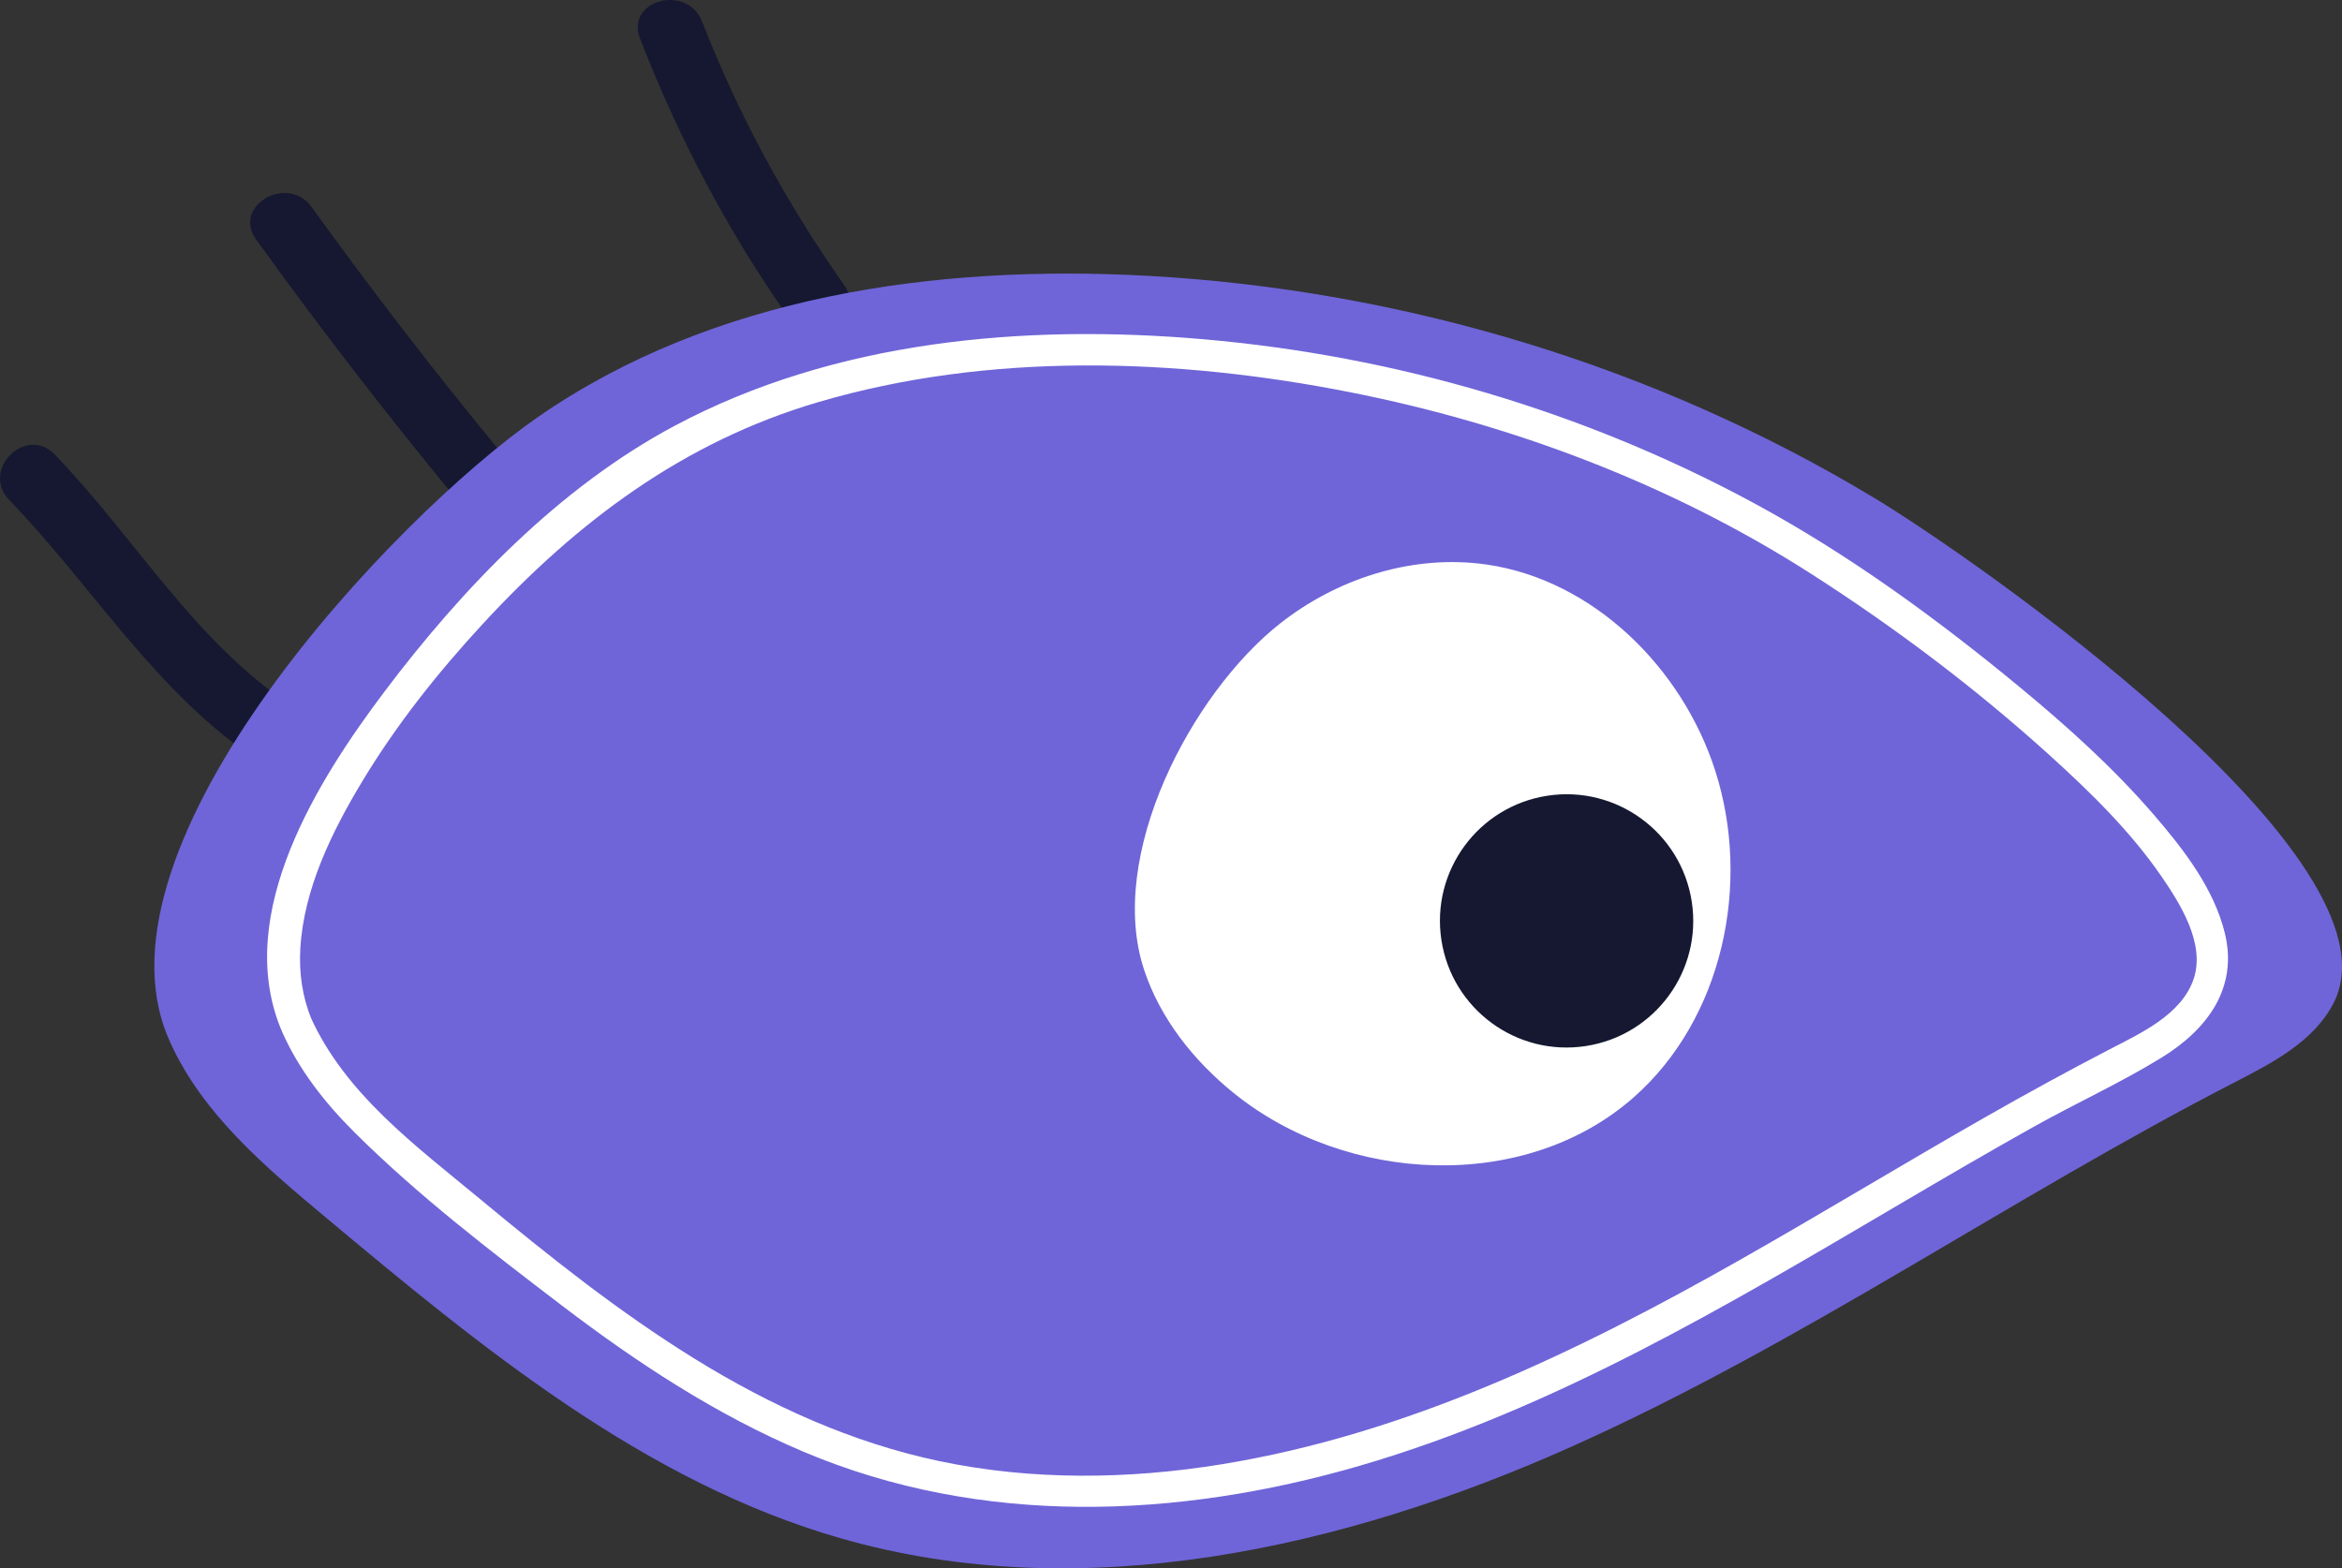 <svg id="_лой_2" xmlns="http://www.w3.org/2000/svg" width="1080" height="723.32" viewBox="0 0 1080 723.32"><rect x="0" y="0" width="1080" height="723.32" fill="#333333" stroke="none"/><g id="Eye03_507471696"><g id="Eye03_507471696-2"><path d="M120.14 351.56c-47.79-31.23-76.92-80.63-115.9-120.98-13.27-13.74 7.68-34.74 20.98-20.98 36.92 38.21 64.7 86.8 109.9 116.34 15.92 10.41 1.07 36.1-14.97 25.62h0z" fill="#151830"/><path d="M210.82 230.59c-32.22-39.02-63.14-79.08-92.72-120.13-11.18-15.52 14.55-30.34 25.62-14.97 28.1 39.01 57.46 77.05 88.08 114.13 12.07 14.62-8.81 35.72-20.98 20.98h0z" fill="#151830"/><path d="M363.71 146.55c-28.14-39.99-50.84-83.13-68.54-128.69-6.92-17.81 21.76-25.52 28.61-7.89 16.75 43.11 38.95 83.79 65.55 121.6 11.01 15.65-14.7 30.49-25.62 14.97h0z" fill="#151830"/><path d="M77.5 478.46c.42.99.86 1.99 1.32 2.99 14.96 32.46 43.23 56.48 70.64 79.41 72.35 60.51 147.57 122.59 238.23 148.61 111.42 31.98 232.13 4.8 337.89-42.66 105.75-47.46 201.55-114.4 304.6-167.48 17.73-9.13 36.84-18.97 45.94-36.72 34.1-66.53-166.54-205.71-212-233.08-100.77-60.68-216.97-95.76-334.35-102.29-98.06-5.46-201.1 9.15-281.78 65.15-66.55 46.19-208.36 196.57-170.49 286.07z" fill="#6f65d8"/><path d="M142.89 468.35c15.91 35.99 49.1 60.28 78.56 84.71 31.65 26.25 63.9 51.97 98.92 73.63 34.89 21.57 72.43 38.65 112.71 47.16 42.63 9.01 87.13 8.48 130.03 1.52 85.43-13.85 163.81-51.56 238.47-93.86 38.51-21.82 76.32-44.85 114.77-66.76 18.56-10.57 37.29-20.83 56.25-30.67 14.41-7.48 33.56-16.09 39.05-32.78 5.31-16.1-6.18-34.42-14.88-47.07-14.27-20.76-32.69-38.76-51.28-55.62-34.23-31.03-71.58-59.18-110.49-84.09-64.39-41.22-137.84-68.94-212.71-83.69-79.93-15.76-166.2-18.54-245 4.64-62.23 18.3-111.17 55.17-154.56 102.16-20.75 22.47-39.93 46.58-55.73 72.81-13.96 23.18-26.94 49.59-28.51 77.08-.65 11.29.92 22.09 5.15 32.6 3.57 8.85-10.78 12.7-14.3 3.94-21.38-53.1 17.24-114.34 48.02-155.17 35.96-47.7 80.49-94.1 133.69-122.48 74.03-39.49 161.44-47.09 243.81-39.96 88.7 7.68 175.76 33.29 254.1 75.67 43.68 23.63 84.3 53.29 122.53 84.87 21.76 17.98 42.93 37.03 61.42 58.41 13.73 15.88 28.02 34.22 33.08 55.04 6.12 25.19-8.02 44.29-29.15 57.31-18.99 11.69-39.58 21.05-59.05 31.94-20.65 11.55-41.07 23.5-61.46 35.49-79.59 46.8-159.91 94.82-249.18 120.8-84.22 24.51-174.65 28.23-256.61-6.43-40.26-17.02-76.93-41.12-111.58-67.55-32.64-24.9-66.24-50.66-95.38-79.65-13.64-13.57-25.68-28.82-33.5-46.51-3.82-8.65 8.95-16.21 12.81-7.49z" fill="#fff"/><path d="M685.98 260.43c-1.25-.19-2.5-.35-3.76-.49-32.63-3.7-66.17 7.32-91.96 27.65-40.78 32.15-80.29 107.07-62.57 159.98 7.51 22.41 22.83 41.66 41.2 56.52 51.98 42.05 134.35 46.21 184.5 1.99 41.1-36.24 54.33-98.55 37.55-150.71-15.22-47.32-55.98-87.64-104.96-94.94z" fill="#fff"/><circle cx="722.41" cy="424.75" r="58.4" transform="translate(-56.41 115.35) rotate(-8.79)" fill="#151830"/></g></g></svg>